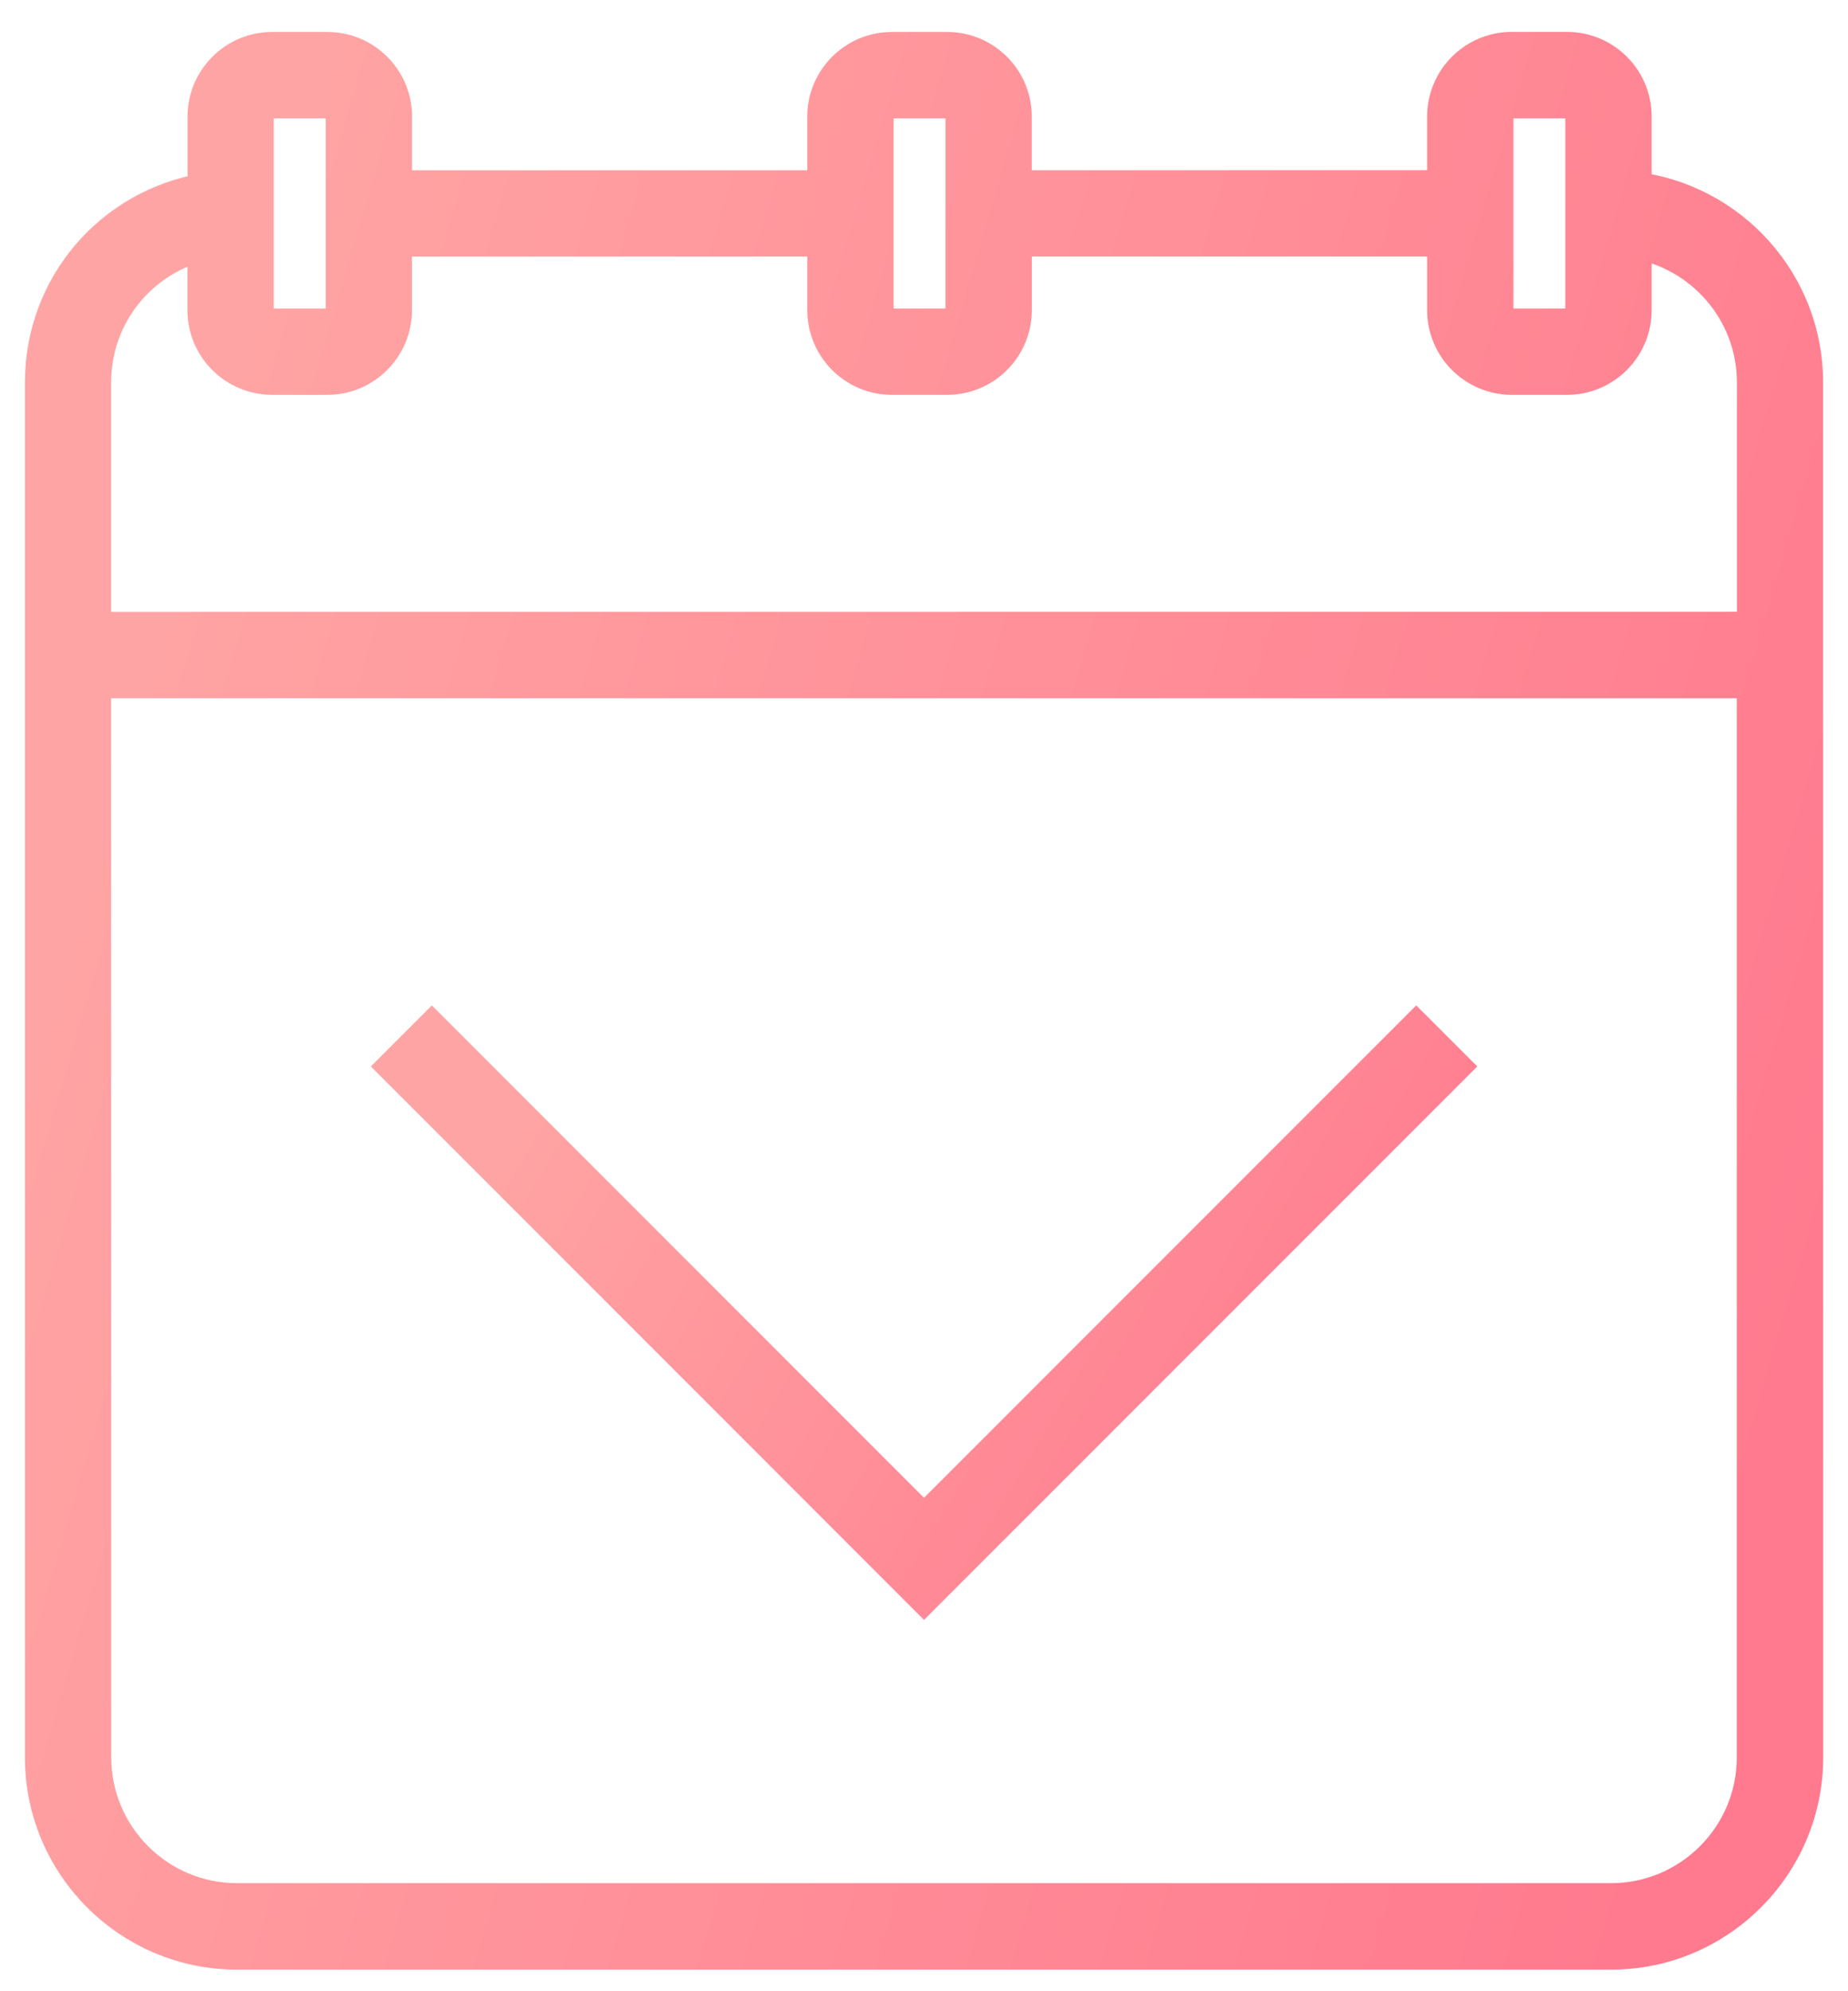 <?xml version="1.0" encoding="UTF-8"?>
<svg width="52px" height="56px" viewBox="0 0 52 56" version="1.1" xmlns="http://www.w3.org/2000/svg" xmlns:xlink="http://www.w3.org/1999/xlink">
    <!-- Generator: Sketch 49.2 (51160) - http://www.bohemiancoding.com/sketch -->
    <title>Page 1</title>
    <desc>Created with Sketch.</desc>
    <defs>
        <linearGradient x1="2.073%" y1="50%" x2="94.944%" y2="79.522%" id="linearGradient-1">
            <stop stop-color="#FFA4A4" offset="0%"></stop>
            <stop stop-color="#FFA3A3" offset="0%"></stop>
            <stop stop-color="#FF7A8E" offset="100%"></stop>
        </linearGradient>
    </defs>
    <g id="Page-1" stroke="none" stroke-width="1" fill="none" fill-rule="evenodd">
        <g id="single-location" transform="translate(-270, -1320)" fill="url(#linearGradient-1)" stroke="url(#linearGradient-1)">
            <g id="Group-2" transform="translate(271, 1317)">
                <g id="Page-1" transform="translate(0, 4)">
                    <path d="M44.975,4.328 L44.975,2.277 C44.975,1.239 44.13,0.397 43.094,0.397 L41.538,0.397 C40.5,0.397 39.657,1.242 39.657,2.277 L39.657,4.286 L27.533,4.289 L27.533,2.28 C27.533,1.242 26.688,0.399 25.653,0.399 L24.096,0.399 C23.058,0.399 22.215,1.245 22.215,2.28 L22.215,4.289 L10.095,4.289 L10.095,2.28 C10.095,1.242 9.249,0.399 8.214,0.399 L6.657,0.399 C5.619,0.399 4.777,1.245 4.777,2.28 L4.777,4.367 C2.162,4.794 0.201,7.037 0.201,9.758 L0.201,48.424 C0.201,51.44 2.653,53.893 5.669,53.893 L44.333,53.893 C47.349,53.893 49.802,51.44 49.802,48.424 L49.799,9.755 C49.802,6.959 47.687,4.649 44.975,4.328 L44.975,4.328 Z M41.086,2.28 C41.086,2.029 41.289,1.828 41.538,1.828 L43.094,1.828 C43.346,1.828 43.546,2.032 43.546,2.28 L43.546,7.726 C43.546,7.977 43.343,8.178 43.094,8.178 L41.538,8.178 C41.286,8.178 41.086,7.975 41.086,7.726 L41.086,2.28 Z M23.644,2.28 C23.644,2.029 23.848,1.828 24.096,1.828 L25.653,1.828 C25.904,1.828 26.105,2.032 26.105,2.28 L26.105,7.726 C26.105,7.977 25.901,8.178 25.653,8.178 L24.096,8.178 C23.845,8.178 23.644,7.975 23.644,7.726 L23.644,2.28 Z M6.203,2.28 C6.203,2.029 6.406,1.828 6.655,1.828 L8.212,1.828 C8.463,1.828 8.664,2.032 8.664,2.28 L8.664,7.726 C8.664,7.977 8.46,8.178 8.212,8.178 L6.655,8.178 C6.404,8.178 6.203,7.975 6.203,7.726 L6.203,2.28 Z M4.774,5.818 L4.774,7.723 C4.774,8.761 5.62,9.604 6.655,9.604 L8.212,9.604 C9.249,9.604 10.092,8.759 10.092,7.723 L10.092,5.715 L22.216,5.715 L22.216,7.723 C22.216,8.761 23.061,9.604 24.096,9.604 L25.653,9.604 C26.691,9.604 27.534,8.759 27.534,7.723 L27.534,5.715 L39.657,5.715 L39.657,7.723 C39.657,8.761 40.503,9.604 41.538,9.604 L43.095,9.604 C44.133,9.604 44.975,8.759 44.975,7.723 L44.975,5.77 C46.898,6.08 48.374,7.746 48.374,9.755 L48.374,16.705 L1.627,16.708 L1.627,9.758 C1.627,7.827 2.964,6.225 4.775,5.818 L4.774,5.818 Z M44.333,52.461 L5.67,52.461 C3.443,52.461 1.63,50.651 1.63,48.421 L1.627,18.137 L48.37,18.137 L48.37,48.421 C48.373,50.648 46.56,52.461 44.333,52.461 L44.333,52.461 Z" id="Fill-1"></path>
                    <polygon id="Fill-2" points="25 41.83 11.152 27.982 10.142 28.992 25 43.85 39.861 28.992 38.851 27.982"></polygon>
                </g>
            </g>
        </g>
    </g>
</svg>